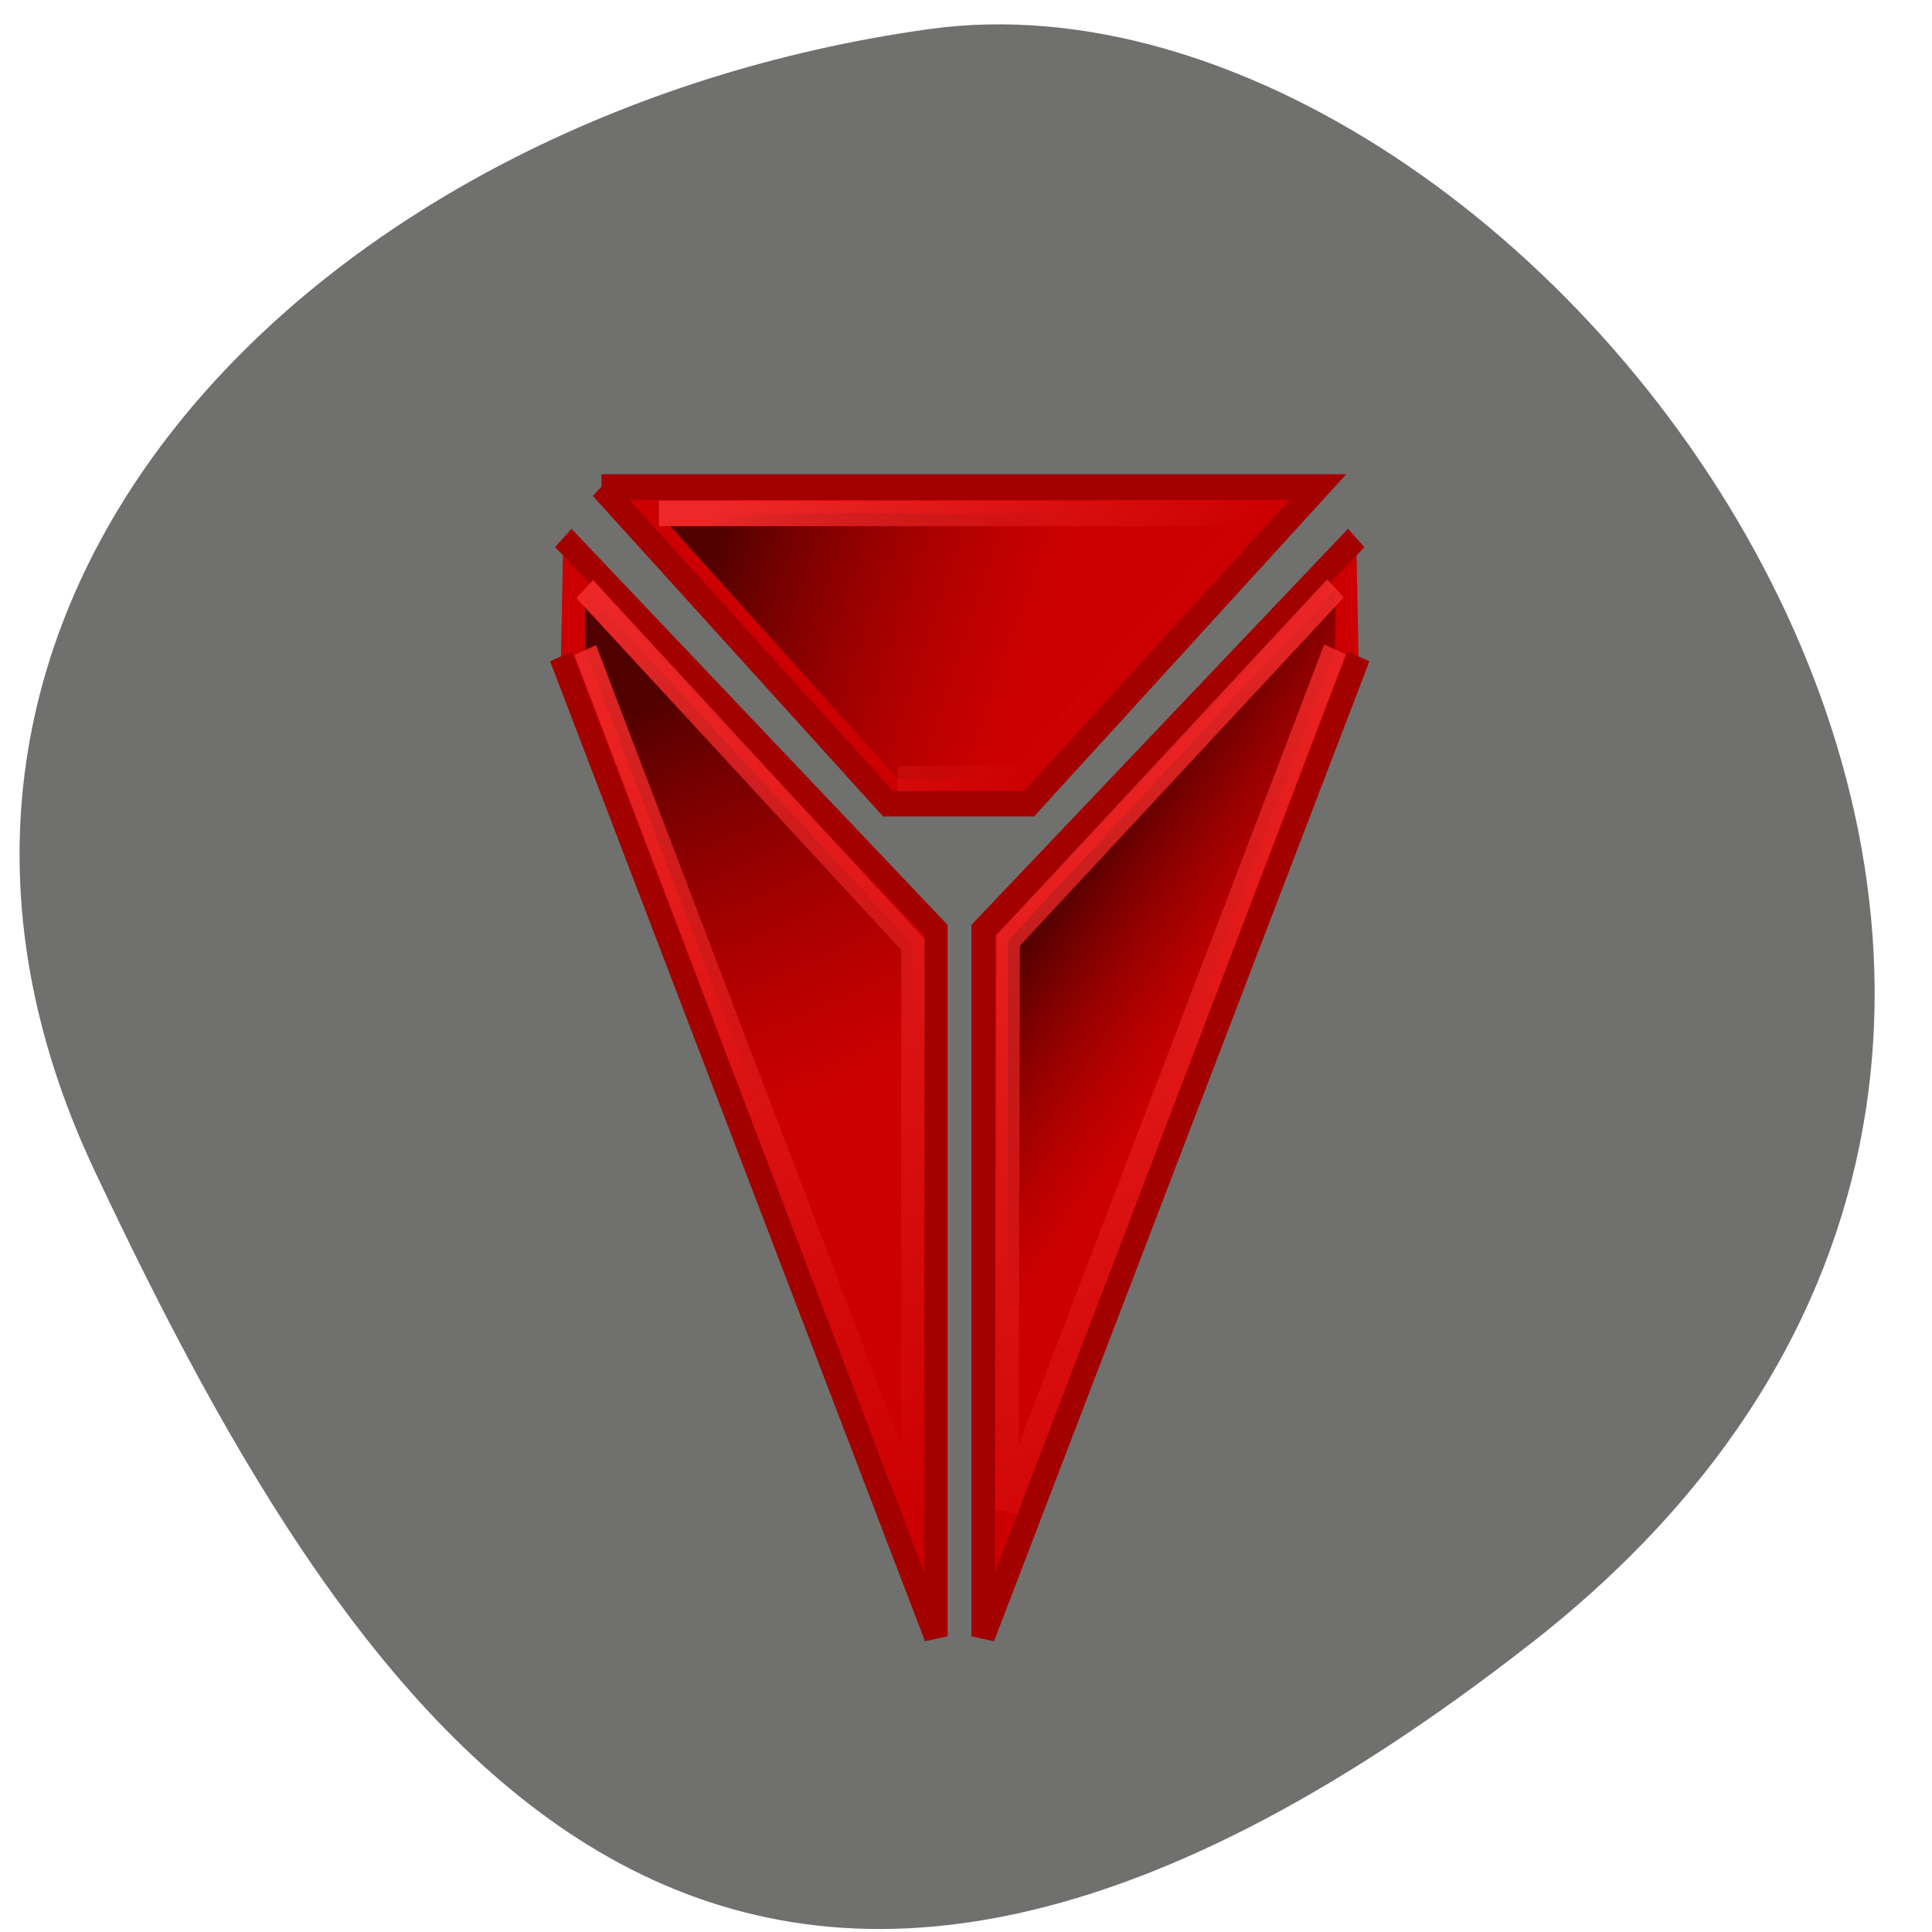 <svg xmlns="http://www.w3.org/2000/svg" viewBox="0 0 32 32" xmlns:xlink="http://www.w3.org/1999/xlink"><defs><linearGradient id="4" gradientUnits="userSpaceOnUse" x1="24.2" y1="7.07" x2="19.579" y2="17.898" gradientTransform="matrix(-1.555 0 0 1.458 48.743 -0.284)" xlink:href="#0"/><linearGradient id="5" gradientUnits="userSpaceOnUse" x1="8.821" y1="4.998" x2="22.15" y2="42.03" xlink:href="#1"/><linearGradient id="3" gradientUnits="userSpaceOnUse" x1="14.263" y1="2.043" x2="26.769" y2="13.888" xlink:href="#1"/><linearGradient id="1" gradientUnits="userSpaceOnUse" x1="26" y1="9.07" x2="41.999" y2="42.03"><stop stop-color="#ee2828"/><stop offset="1" stop-color="#ee2828" stop-opacity="0"/></linearGradient><linearGradient id="0" gradientUnits="userSpaceOnUse" x1="17.559" y1="13.157" x2="22.12" y2="16.378" gradientTransform="matrix(1.559 0 0 1.459 0.192 -0.316)"><stop stop-color="#510000"/><stop offset="1" stop-color="#8f0000" stop-opacity="0"/></linearGradient><linearGradient id="2" gradientUnits="userSpaceOnUse" x1="8.86" y1="2.799" x2="17.456" y2="5.979" gradientTransform="matrix(1.548 0 0 1.55 0.482 -0.904)" xlink:href="#0"/></defs><path d="m 25.383 27.2 c 13.43 -10.52 0.074 -28.11 -9.988 -26.719 c -10.07 1.398 -18.281 9.457 -13.832 18.902 c 4.449 9.445 10.391 18.332 23.824 7.813" fill="#70706e"/><g fill-rule="evenodd" transform="matrix(0.389 0 0 0.423 6.366 7.43)"><g fill="#c00" stroke="#a30000"><path d="m 9.245 1.504 h 30.512 l -12.301 12.4 h -6.01 l -12.211 -12.4"/><path d="m 41.38 3.499 l -15.883 15.364 v 27.644 l 15.983 -38.37"/></g><path d="m 40.499 5.475 l -13.937 13.785 l -0.06 22.271 l 13.977 -33.665" fill="url(#0)" stroke="url(#1)"/><path d="m 11.693 2.538 h 25.646 l -10.184 10.341 l -5.288 0.065" fill="url(#2)" stroke="url(#3)"/><path d="m 7.619 3.499 l 15.863 15.364 v 27.644 l -15.963 -38.37" fill="#c00" stroke="#a30000"/><path d="m 8.532 5.502 l 13.977 13.924 l -0.01 22.1 l -13.947 -33.637" fill="url(#4)" stroke="url(#5)"/></g></svg>